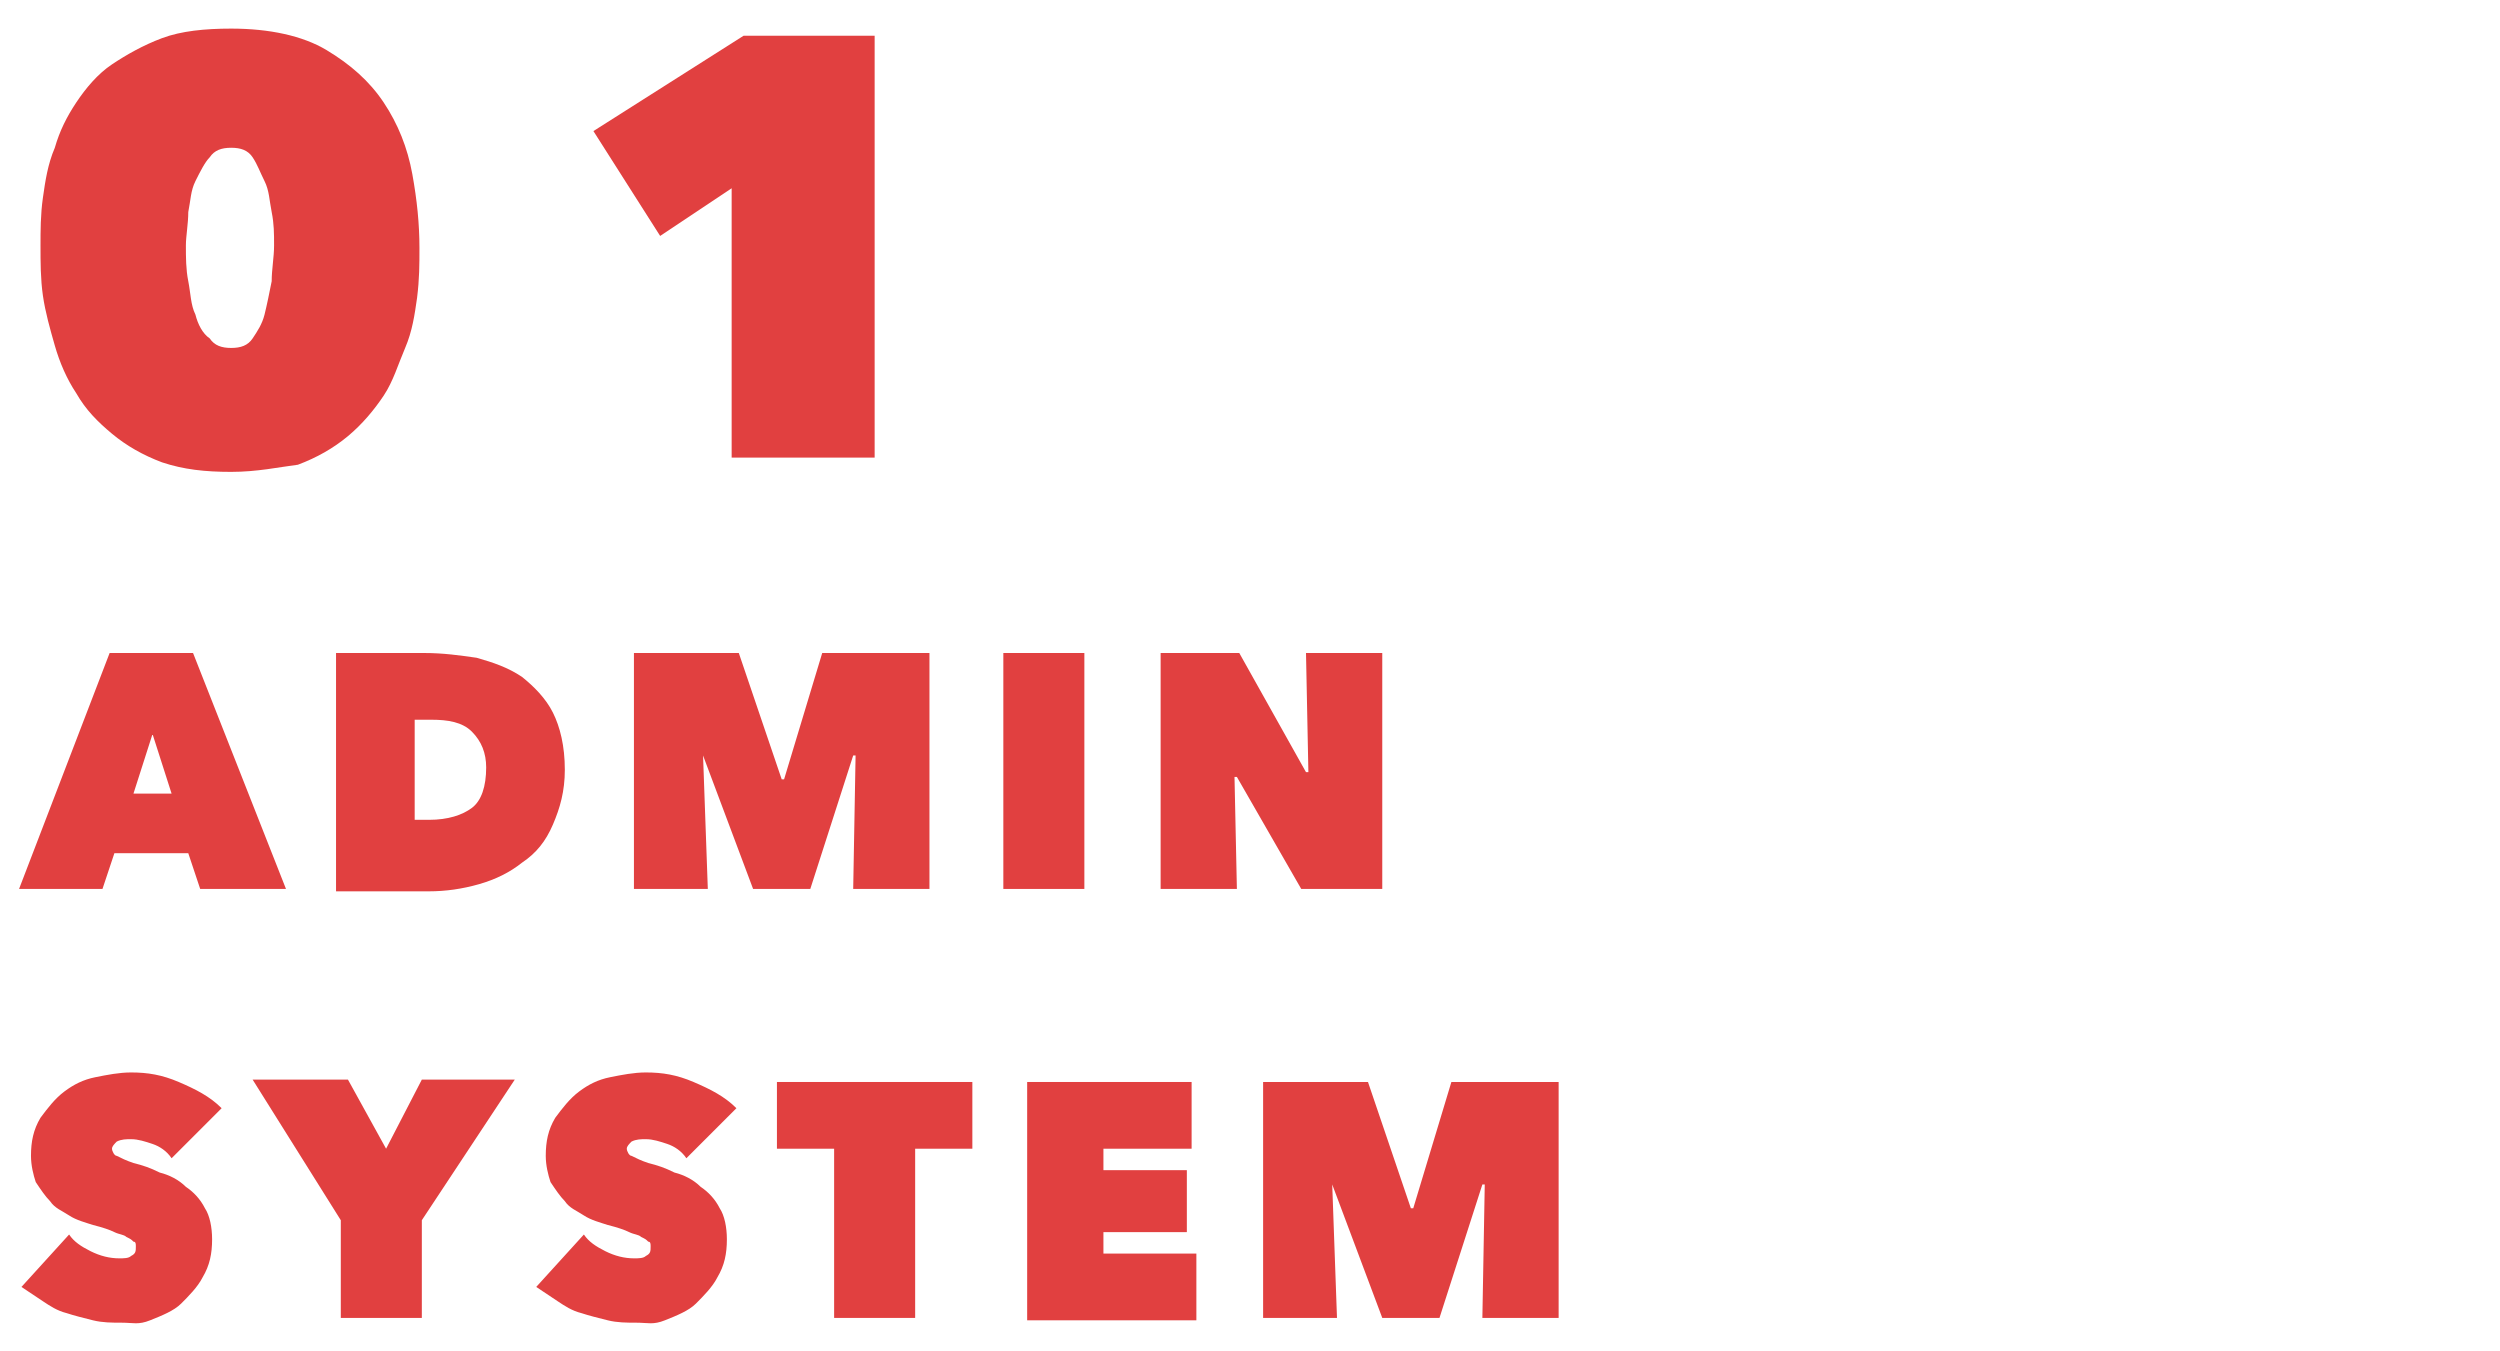 <?xml version="1.0" encoding="utf-8"?>
<!-- Generator: Adobe Illustrator 19.0.0, SVG Export Plug-In . SVG Version: 6.00 Build 0)  -->
<svg version="1.1" id="Layer_2" xmlns="http://www.w3.org/2000/svg" xmlns:xlink="http://www.w3.org/1999/xlink" x="0px" y="0px"
	 viewBox="-515.7 368.6 104.9 56.7" style="enable-background:new -515.7 368.6 104.9 56.7;" xml:space="preserve">
<style type="text/css">
	.st0{fill:#E14040;}
</style>
<g id="XMLID_2_">
	<path class="st0" d="M-506,388.4c-1.1,0-2-0.1-2.9-0.4c-0.8-0.3-1.5-0.7-2.1-1.2c-0.6-0.5-1.1-1-1.5-1.7c-0.4-0.6-0.7-1.3-0.9-2
		s-0.4-1.4-0.5-2.1c-0.1-0.7-0.1-1.4-0.1-2.1c0-0.6,0-1.3,0.1-2c0.1-0.7,0.2-1.4,0.5-2.1c0.2-0.7,0.5-1.3,0.9-1.9s0.9-1.2,1.5-1.6
		s1.3-0.8,2.1-1.1c0.8-0.3,1.8-0.4,2.9-0.4c1.6,0,3,0.3,4,0.9c1,0.6,1.8,1.3,2.4,2.2c0.6,0.9,1,1.9,1.2,3c0.2,1.1,0.3,2.1,0.3,3.1
		c0,0.7,0,1.3-0.1,2.1c-0.1,0.7-0.2,1.4-0.5,2.1s-0.5,1.4-0.9,2c-0.4,0.6-0.9,1.2-1.5,1.7c-0.6,0.5-1.3,0.9-2.1,1.2
		C-504,388.2-504.9,388.4-506,388.4z M-506,374.8c-0.4,0-0.7,0.1-0.9,0.4c-0.2,0.2-0.4,0.6-0.6,1s-0.2,0.8-0.3,1.3
		c0,0.5-0.1,1-0.1,1.4c0,0.5,0,1,0.1,1.5c0.1,0.5,0.1,1,0.3,1.4c0.1,0.4,0.3,0.8,0.6,1c0.2,0.3,0.5,0.4,0.9,0.4
		c0.4,0,0.7-0.1,0.9-0.4c0.2-0.3,0.4-0.6,0.5-1c0.1-0.4,0.2-0.9,0.3-1.4c0-0.5,0.1-1,0.1-1.5c0-0.5,0-0.9-0.1-1.4
		c-0.1-0.5-0.1-0.9-0.3-1.3s-0.3-0.7-0.5-1C-505.3,374.9-505.6,374.8-506,374.8z"/>
	<path class="st0" d="M-485,376.5l-3,2l-2.8-4.4l6.3-4h5.5v17.7h-6V376.5z"/>
	<path class="st0" d="M-511.1,396h3.5l3.9,9.9h-3.6l-0.5-1.5h-3.1l-0.5,1.5h-3.5L-511.1,396z M-509.3,399.4l-0.8,2.5h1.6
		L-509.3,399.4z"/>
	<path class="st0" d="M-501.6,405.9V396h3.7c0.8,0,1.5,0.1,2.2,0.2c0.7,0.2,1.3,0.4,1.9,0.8c0.5,0.4,1,0.9,1.3,1.5
		c0.3,0.6,0.5,1.4,0.5,2.4c0,0.9-0.2,1.6-0.5,2.3s-0.7,1.2-1.3,1.6c-0.5,0.4-1.1,0.7-1.8,0.9s-1.4,0.3-2.1,0.3H-501.6z
		 M-498.3,398.8v4.2h0.6c0.8,0,1.4-0.2,1.8-0.5c0.4-0.3,0.6-0.9,0.6-1.7c0-0.6-0.2-1.1-0.6-1.5c-0.4-0.4-1-0.5-1.7-0.5H-498.3z"/>
	<path class="st0" d="M-486.2,400.3l0.2,5.6h-3.1V396h4.4l1.8,5.3h0.1l1.6-5.3h4.5v9.9h-3.2l0.1-5.6l-0.1,0l-1.8,5.6h-2.4
		L-486.2,400.3L-486.2,400.3z"/>
	<path class="st0" d="M-473.6,396h3.4v9.9h-3.4V396z"/>
	<path class="st0" d="M-467,396h3.3l2.8,5h0.1l-0.1-5h3.2v9.9h-3.4l-2.7-4.7h-0.1l0.1,4.7h-3.2V396z"/>
	<path class="st0" d="M-510.6,424.1c-0.4,0-0.8,0-1.2-0.1c-0.4-0.1-0.8-0.2-1.1-0.3c-0.4-0.1-0.7-0.3-1-0.5
		c-0.3-0.2-0.6-0.4-0.9-0.6l2-2.2c0.2,0.3,0.5,0.5,0.9,0.7c0.4,0.2,0.8,0.3,1.2,0.3c0.2,0,0.4,0,0.5-0.1c0.2-0.1,0.2-0.2,0.2-0.4
		c0-0.1,0-0.2-0.1-0.2c-0.1-0.1-0.1-0.1-0.3-0.2c-0.1-0.1-0.3-0.1-0.5-0.2c-0.2-0.1-0.5-0.2-0.9-0.3c-0.3-0.1-0.7-0.2-1-0.4
		s-0.6-0.3-0.8-0.6c-0.2-0.2-0.4-0.5-0.6-0.8c-0.1-0.3-0.2-0.7-0.2-1.1c0-0.6,0.1-1.1,0.4-1.6c0.3-0.4,0.6-0.8,1-1.1
		c0.4-0.3,0.8-0.5,1.3-0.6c0.5-0.1,1-0.2,1.5-0.2c0.7,0,1.3,0.1,2,0.4c0.7,0.3,1.3,0.6,1.8,1.1l-2.1,2.1c-0.2-0.3-0.5-0.5-0.8-0.6
		c-0.3-0.1-0.6-0.2-0.9-0.2c-0.2,0-0.4,0-0.6,0.1c-0.1,0.1-0.2,0.2-0.2,0.3c0,0.1,0.1,0.3,0.2,0.3c0.2,0.1,0.4,0.2,0.7,0.3
		c0.4,0.1,0.7,0.2,1.1,0.4c0.4,0.1,0.8,0.3,1.1,0.6c0.3,0.2,0.6,0.5,0.8,0.9c0.2,0.3,0.3,0.8,0.3,1.3c0,0.6-0.1,1.1-0.4,1.6
		c-0.2,0.4-0.6,0.8-0.9,1.1s-0.8,0.5-1.3,0.7S-510.1,424.1-510.6,424.1z"/>
	<path class="st0" d="M-498.1,423.9h-3.3v-4.1l-3.7-5.9h4l1.6,2.9l1.5-2.9h3.9l-3.9,5.9V423.9z"/>
	<path class="st0" d="M-489,424.1c-0.4,0-0.8,0-1.2-0.1s-0.8-0.2-1.1-0.3c-0.4-0.1-0.7-0.3-1-0.5c-0.3-0.2-0.6-0.4-0.9-0.6l2-2.2
		c0.2,0.3,0.5,0.5,0.9,0.7c0.4,0.2,0.8,0.3,1.2,0.3c0.2,0,0.4,0,0.5-0.1c0.2-0.1,0.2-0.2,0.2-0.4c0-0.1,0-0.2-0.1-0.2
		c-0.1-0.1-0.1-0.1-0.3-0.2c-0.1-0.1-0.3-0.1-0.5-0.2c-0.2-0.1-0.5-0.2-0.9-0.3c-0.3-0.1-0.7-0.2-1-0.4s-0.6-0.3-0.8-0.6
		c-0.2-0.2-0.4-0.5-0.6-0.8c-0.1-0.3-0.2-0.7-0.2-1.1c0-0.6,0.1-1.1,0.4-1.6c0.3-0.4,0.6-0.8,1-1.1c0.4-0.3,0.8-0.5,1.3-0.6
		c0.5-0.1,1-0.2,1.5-0.2c0.7,0,1.3,0.1,2,0.4c0.7,0.3,1.3,0.6,1.8,1.1l-2.1,2.1c-0.2-0.3-0.5-0.5-0.8-0.6c-0.3-0.1-0.6-0.2-0.9-0.2
		c-0.2,0-0.4,0-0.6,0.1c-0.1,0.1-0.2,0.2-0.2,0.3c0,0.1,0.1,0.3,0.2,0.3c0.2,0.1,0.4,0.2,0.7,0.3c0.4,0.1,0.7,0.2,1.1,0.4
		c0.4,0.1,0.8,0.3,1.1,0.6c0.3,0.2,0.6,0.5,0.8,0.9c0.2,0.3,0.3,0.8,0.3,1.3c0,0.6-0.1,1.1-0.4,1.6c-0.2,0.4-0.6,0.8-0.9,1.1
		s-0.8,0.5-1.3,0.7S-488.5,424.1-489,424.1z"/>
	<path class="st0" d="M-477.4,423.9h-3.3v-7.1h-2.4V414h8.2v2.8h-2.4V423.9z"/>
	<path class="st0" d="M-472.5,414h6.8v2.8h-3.7v0.9h3.5v2.6h-3.5v0.9h3.9v2.8h-7.1V414z"/>
	<path class="st0" d="M-459.8,418.3l0.2,5.6h-3.1V414h4.4l1.8,5.3h0.1l1.6-5.3h4.5v9.9h-3.2l0.1-5.6l-0.1,0l-1.8,5.6h-2.4
		L-459.8,418.3L-459.8,418.3z"/>
</g>
</svg>
